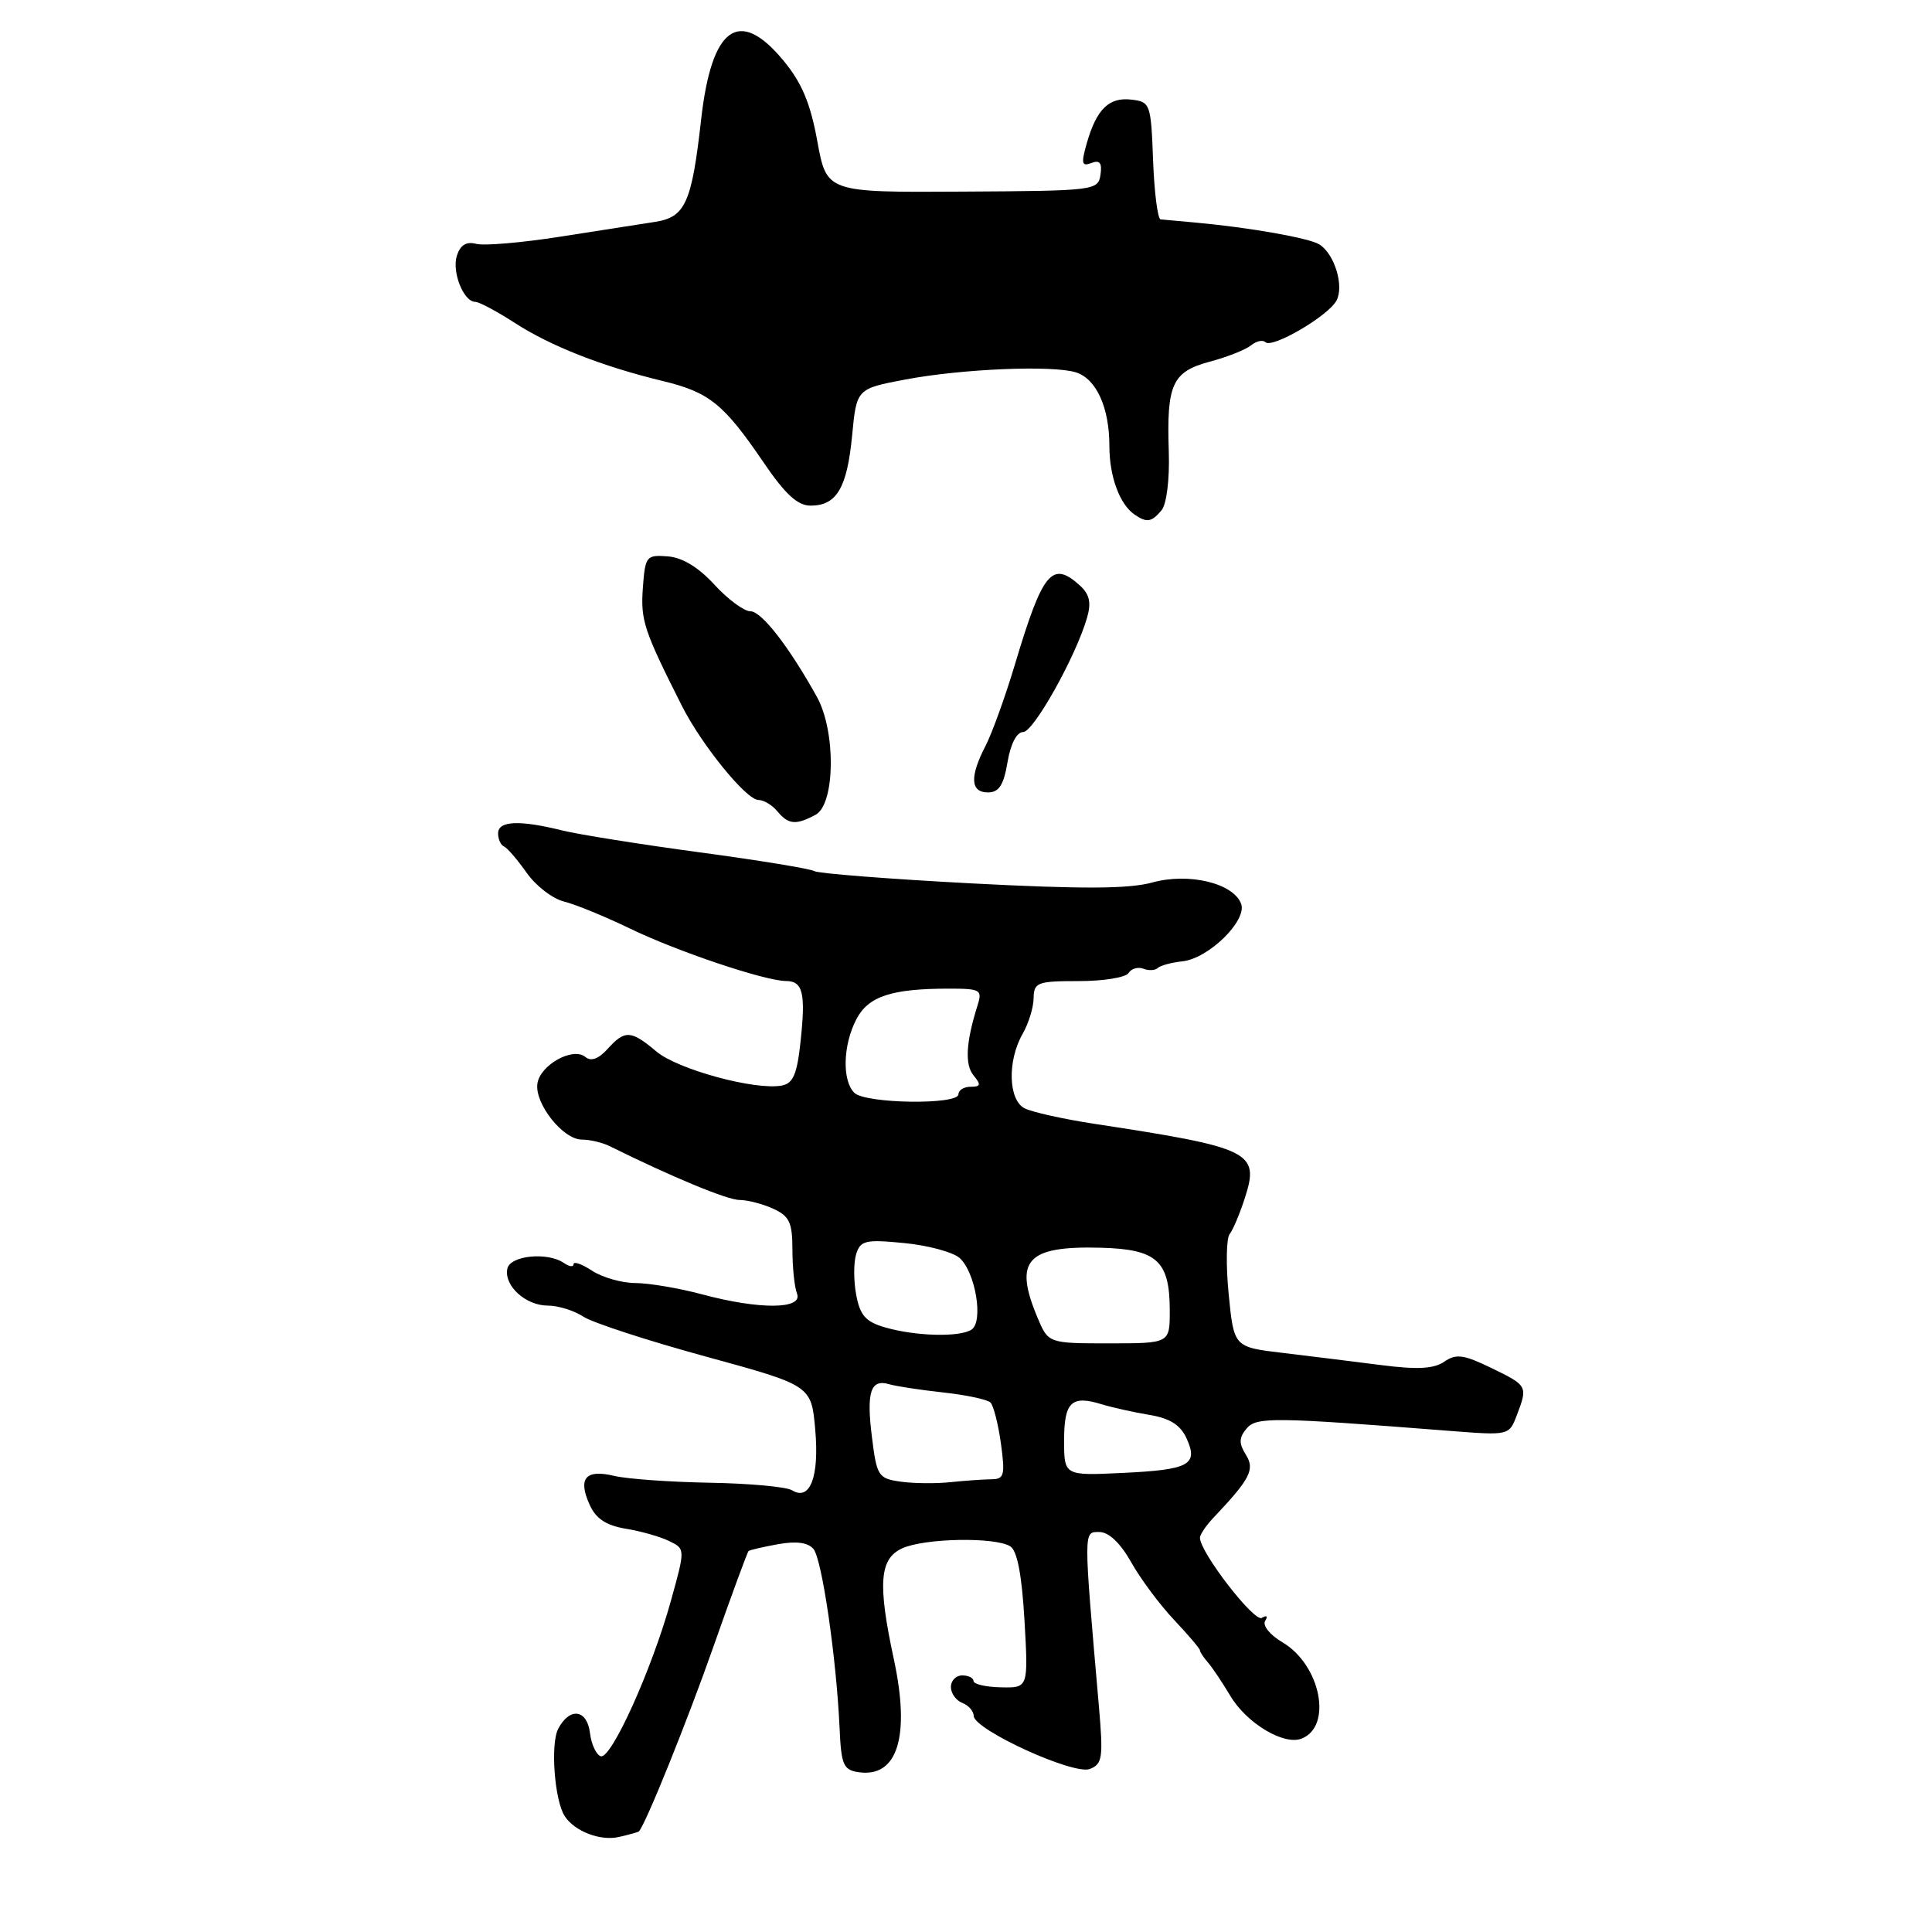 <?xml version="1.0" encoding="UTF-8" standalone="no"?>
<!DOCTYPE svg PUBLIC "-//W3C//DTD SVG 1.1//EN" "http://www.w3.org/Graphics/SVG/1.1/DTD/svg11.dtd" >
<svg xmlns="http://www.w3.org/2000/svg" xmlns:xlink="http://www.w3.org/1999/xlink" version="1.1" viewBox="0 0 256 256">
 <g >
 <path fill="currentColor"
d=" M 84.66 242.67 C 85.56 241.71 91.10 227.98 94.55 218.14 C 96.94 211.34 99.03 205.66 99.19 205.52 C 99.36 205.38 101.13 204.97 103.11 204.61 C 105.54 204.18 107.07 204.39 107.79 205.25 C 108.92 206.61 110.83 219.69 111.25 229.00 C 111.47 233.89 111.75 234.54 113.81 234.83 C 118.93 235.55 120.63 230.10 118.45 219.91 C 116.28 209.83 116.53 206.54 119.55 205.16 C 122.52 203.81 131.88 203.64 133.87 204.90 C 134.79 205.48 135.40 208.69 135.75 214.71 C 136.26 223.66 136.26 223.66 132.63 223.58 C 130.64 223.54 129.00 223.16 129.00 222.75 C 129.00 222.34 128.32 222.00 127.50 222.00 C 126.67 222.00 126.00 222.69 126.00 223.53 C 126.00 224.37 126.67 225.32 127.50 225.64 C 128.32 225.95 129.01 226.73 129.02 227.36 C 129.05 229.19 142.25 235.23 144.40 234.40 C 146.08 233.76 146.20 232.92 145.61 226.09 C 143.55 202.43 143.55 203.00 145.67 203.00 C 146.92 203.00 148.45 204.46 149.88 206.99 C 151.11 209.19 153.67 212.63 155.56 214.63 C 157.45 216.64 159.00 218.46 159.00 218.68 C 159.00 218.90 159.48 219.63 160.06 220.29 C 160.64 220.96 161.97 222.94 163.02 224.70 C 165.16 228.32 170.09 231.29 172.45 230.38 C 176.61 228.79 175.00 220.61 169.94 217.62 C 168.28 216.65 167.26 215.38 167.64 214.78 C 168.03 214.15 167.85 213.98 167.20 214.38 C 166.20 215.00 159.00 205.68 159.00 203.76 C 159.00 203.34 159.79 202.17 160.75 201.15 C 165.68 195.94 166.31 194.72 165.08 192.75 C 164.15 191.26 164.16 190.51 165.16 189.31 C 166.47 187.73 168.61 187.76 192.23 189.61 C 199.93 190.21 199.97 190.20 200.98 187.54 C 202.46 183.67 202.42 183.60 197.62 181.27 C 193.93 179.48 192.95 179.35 191.37 180.43 C 189.98 181.38 187.82 181.50 183.00 180.88 C 179.43 180.42 173.57 179.70 170.00 179.27 C 163.50 178.50 163.50 178.50 162.81 171.53 C 162.43 167.69 162.49 164.09 162.93 163.53 C 163.38 162.96 164.29 160.80 164.96 158.71 C 166.92 152.63 165.79 152.08 145.00 148.91 C 140.88 148.28 136.71 147.35 135.75 146.85 C 133.60 145.72 133.47 140.55 135.50 137.00 C 136.29 135.62 136.95 133.49 136.96 132.25 C 137.00 130.17 137.46 130.00 142.94 130.00 C 146.21 130.00 149.18 129.52 149.54 128.93 C 149.91 128.34 150.79 128.09 151.50 128.36 C 152.22 128.64 153.07 128.59 153.40 128.27 C 153.73 127.94 155.20 127.54 156.68 127.38 C 160.16 127.01 165.30 121.95 164.45 119.74 C 163.40 117.01 157.50 115.60 152.66 116.94 C 149.57 117.79 143.39 117.82 128.66 117.05 C 117.74 116.47 108.39 115.74 107.88 115.42 C 107.36 115.11 100.54 113.99 92.72 112.94 C 84.90 111.89 76.70 110.58 74.50 110.04 C 68.83 108.63 66.00 108.76 66.00 110.42 C 66.00 111.20 66.35 111.98 66.79 112.17 C 67.22 112.35 68.56 113.91 69.78 115.64 C 70.99 117.37 73.22 119.09 74.74 119.46 C 76.26 119.84 80.20 121.45 83.50 123.05 C 89.76 126.08 101.31 129.96 104.14 129.99 C 106.39 130.00 106.77 131.57 106.08 137.99 C 105.62 142.33 105.10 143.56 103.59 143.84 C 100.11 144.51 89.81 141.71 86.99 139.34 C 83.60 136.49 82.81 136.44 80.50 139.00 C 79.30 140.32 78.31 140.68 77.56 140.05 C 75.92 138.69 71.56 141.11 71.21 143.58 C 70.82 146.23 74.60 151.00 77.09 151.00 C 78.15 151.00 79.81 151.39 80.76 151.86 C 88.95 155.92 96.37 159.00 97.97 159.00 C 99.04 159.00 101.05 159.52 102.45 160.16 C 104.60 161.14 105.00 161.99 105.00 165.58 C 105.00 167.92 105.27 170.55 105.61 171.42 C 106.41 173.51 100.63 173.55 93.00 171.50 C 89.97 170.69 86.02 170.02 84.21 170.01 C 82.41 170.01 79.82 169.27 78.46 168.38 C 77.11 167.50 76.00 167.10 76.00 167.51 C 76.00 167.91 75.44 167.85 74.75 167.37 C 72.56 165.85 67.57 166.35 67.22 168.13 C 66.78 170.39 69.66 173.00 72.61 173.00 C 73.96 173.00 76.08 173.66 77.31 174.47 C 78.54 175.27 85.84 177.65 93.52 179.75 C 107.50 183.58 107.50 183.58 108.02 189.41 C 108.58 195.67 107.34 198.94 104.95 197.47 C 104.20 197.01 99.30 196.56 94.05 196.47 C 88.80 196.38 83.09 195.97 81.37 195.56 C 77.58 194.65 76.54 195.89 78.14 199.41 C 78.97 201.24 80.33 202.13 82.90 202.56 C 84.88 202.88 87.47 203.61 88.65 204.19 C 90.81 205.23 90.81 205.23 88.90 212.11 C 86.38 221.21 80.98 233.16 79.60 232.71 C 79.00 232.51 78.36 231.14 78.18 229.67 C 77.81 226.51 75.52 226.16 73.98 229.04 C 72.91 231.03 73.47 238.60 74.84 240.67 C 76.16 242.67 79.56 243.97 82.00 243.41 C 83.37 243.10 84.57 242.76 84.66 242.67 Z  M 108.07 107.96 C 110.67 106.57 110.78 96.91 108.25 92.35 C 104.54 85.67 100.91 81.00 99.44 81.00 C 98.59 81.00 96.44 79.41 94.66 77.47 C 92.55 75.16 90.40 73.86 88.46 73.72 C 85.63 73.51 85.49 73.70 85.18 77.92 C 84.88 82.22 85.30 83.50 90.34 93.50 C 92.95 98.69 98.89 106.00 100.50 106.00 C 101.19 106.00 102.32 106.67 103.00 107.50 C 104.47 109.27 105.46 109.36 108.07 107.96 Z  M 133.50 101.00 C 133.91 98.56 134.72 97.00 135.57 97.00 C 136.96 97.00 142.58 86.94 144.05 81.82 C 144.62 79.84 144.37 78.74 143.08 77.57 C 139.40 74.25 138.17 75.74 134.51 87.95 C 133.23 92.24 131.46 97.14 130.59 98.83 C 128.47 102.92 128.58 105.00 130.91 105.00 C 132.36 105.00 132.99 104.04 133.50 101.00 Z  M 153.92 67.60 C 154.58 66.80 154.99 63.52 154.87 59.85 C 154.57 50.90 155.32 49.26 160.31 47.92 C 162.61 47.31 165.07 46.33 165.77 45.76 C 166.47 45.19 167.33 45.00 167.67 45.34 C 168.56 46.22 176.00 41.87 177.09 39.83 C 178.13 37.89 176.83 33.64 174.81 32.38 C 173.46 31.54 165.54 30.14 158.50 29.50 C 156.30 29.30 154.18 29.11 153.79 29.07 C 153.40 29.03 152.95 25.51 152.79 21.25 C 152.51 13.75 152.42 13.49 149.91 13.20 C 146.94 12.85 145.30 14.46 144.00 18.99 C 143.24 21.66 143.33 22.09 144.61 21.60 C 145.73 21.17 146.05 21.58 145.82 23.15 C 145.51 25.24 145.08 25.29 127.52 25.39 C 109.54 25.50 109.54 25.50 108.30 18.72 C 107.38 13.66 106.24 10.95 103.78 7.99 C 97.91 0.92 94.28 3.55 92.90 15.87 C 91.66 26.89 90.81 28.78 86.80 29.40 C 84.98 29.68 79.33 30.56 74.24 31.36 C 69.15 32.16 64.13 32.59 63.09 32.31 C 61.79 31.97 60.99 32.47 60.54 33.87 C 59.85 36.04 61.43 40.00 62.99 40.00 C 63.49 40.00 65.83 41.25 68.20 42.78 C 72.96 45.86 79.75 48.53 87.79 50.48 C 93.98 51.97 95.89 53.51 101.16 61.25 C 104.05 65.50 105.69 67.00 107.41 67.00 C 110.86 67.00 112.24 64.66 112.91 57.72 C 113.50 51.51 113.50 51.51 120.00 50.28 C 127.54 48.86 139.56 48.37 142.60 49.35 C 145.29 50.23 147.00 54.02 147.00 59.11 C 147.00 63.18 148.38 66.89 150.40 68.23 C 151.98 69.29 152.61 69.18 153.92 67.60 Z  M 119.36 196.33 C 116.38 195.91 116.18 195.61 115.54 190.46 C 114.78 184.43 115.36 182.68 117.83 183.42 C 118.75 183.69 121.97 184.18 125.00 184.51 C 128.03 184.84 130.83 185.44 131.24 185.84 C 131.65 186.25 132.27 188.70 132.63 191.29 C 133.20 195.46 133.06 196.00 131.39 196.01 C 130.35 196.02 127.92 196.19 126.00 196.39 C 124.08 196.60 121.09 196.57 119.36 196.33 Z  M 141.00 190.85 C 141.00 185.76 141.97 184.83 146.00 186.08 C 147.38 186.50 150.21 187.13 152.30 187.48 C 155.02 187.93 156.41 188.81 157.22 190.58 C 158.82 194.09 157.61 194.75 148.75 195.17 C 141.00 195.54 141.00 195.54 141.00 190.85 Z  M 137.45 174.53 C 134.30 166.99 136.05 165.07 145.86 165.33 C 153.32 165.53 155.00 167.06 155.00 173.69 C 155.00 178.00 155.00 178.00 146.95 178.00 C 138.90 178.00 138.90 178.00 137.45 174.53 Z  M 117.29 175.89 C 114.71 175.15 113.96 174.30 113.45 171.57 C 113.10 169.70 113.10 167.27 113.45 166.16 C 114.02 164.37 114.69 164.21 119.79 164.71 C 122.93 165.01 126.23 165.90 127.13 166.67 C 129.25 168.52 130.36 175.15 128.72 176.19 C 127.12 177.21 121.33 177.06 117.29 175.89 Z  M 113.20 144.80 C 111.57 143.17 111.69 138.50 113.46 135.08 C 115.04 132.02 118.10 131.00 125.74 131.00 C 129.94 131.00 130.19 131.15 129.52 133.25 C 127.99 138.11 127.82 141.08 129.01 142.51 C 130.02 143.73 129.95 144.00 128.62 144.00 C 127.73 144.00 127.00 144.45 127.00 145.00 C 127.00 146.43 114.65 146.25 113.20 144.80 Z "/>
</g>
</svg>